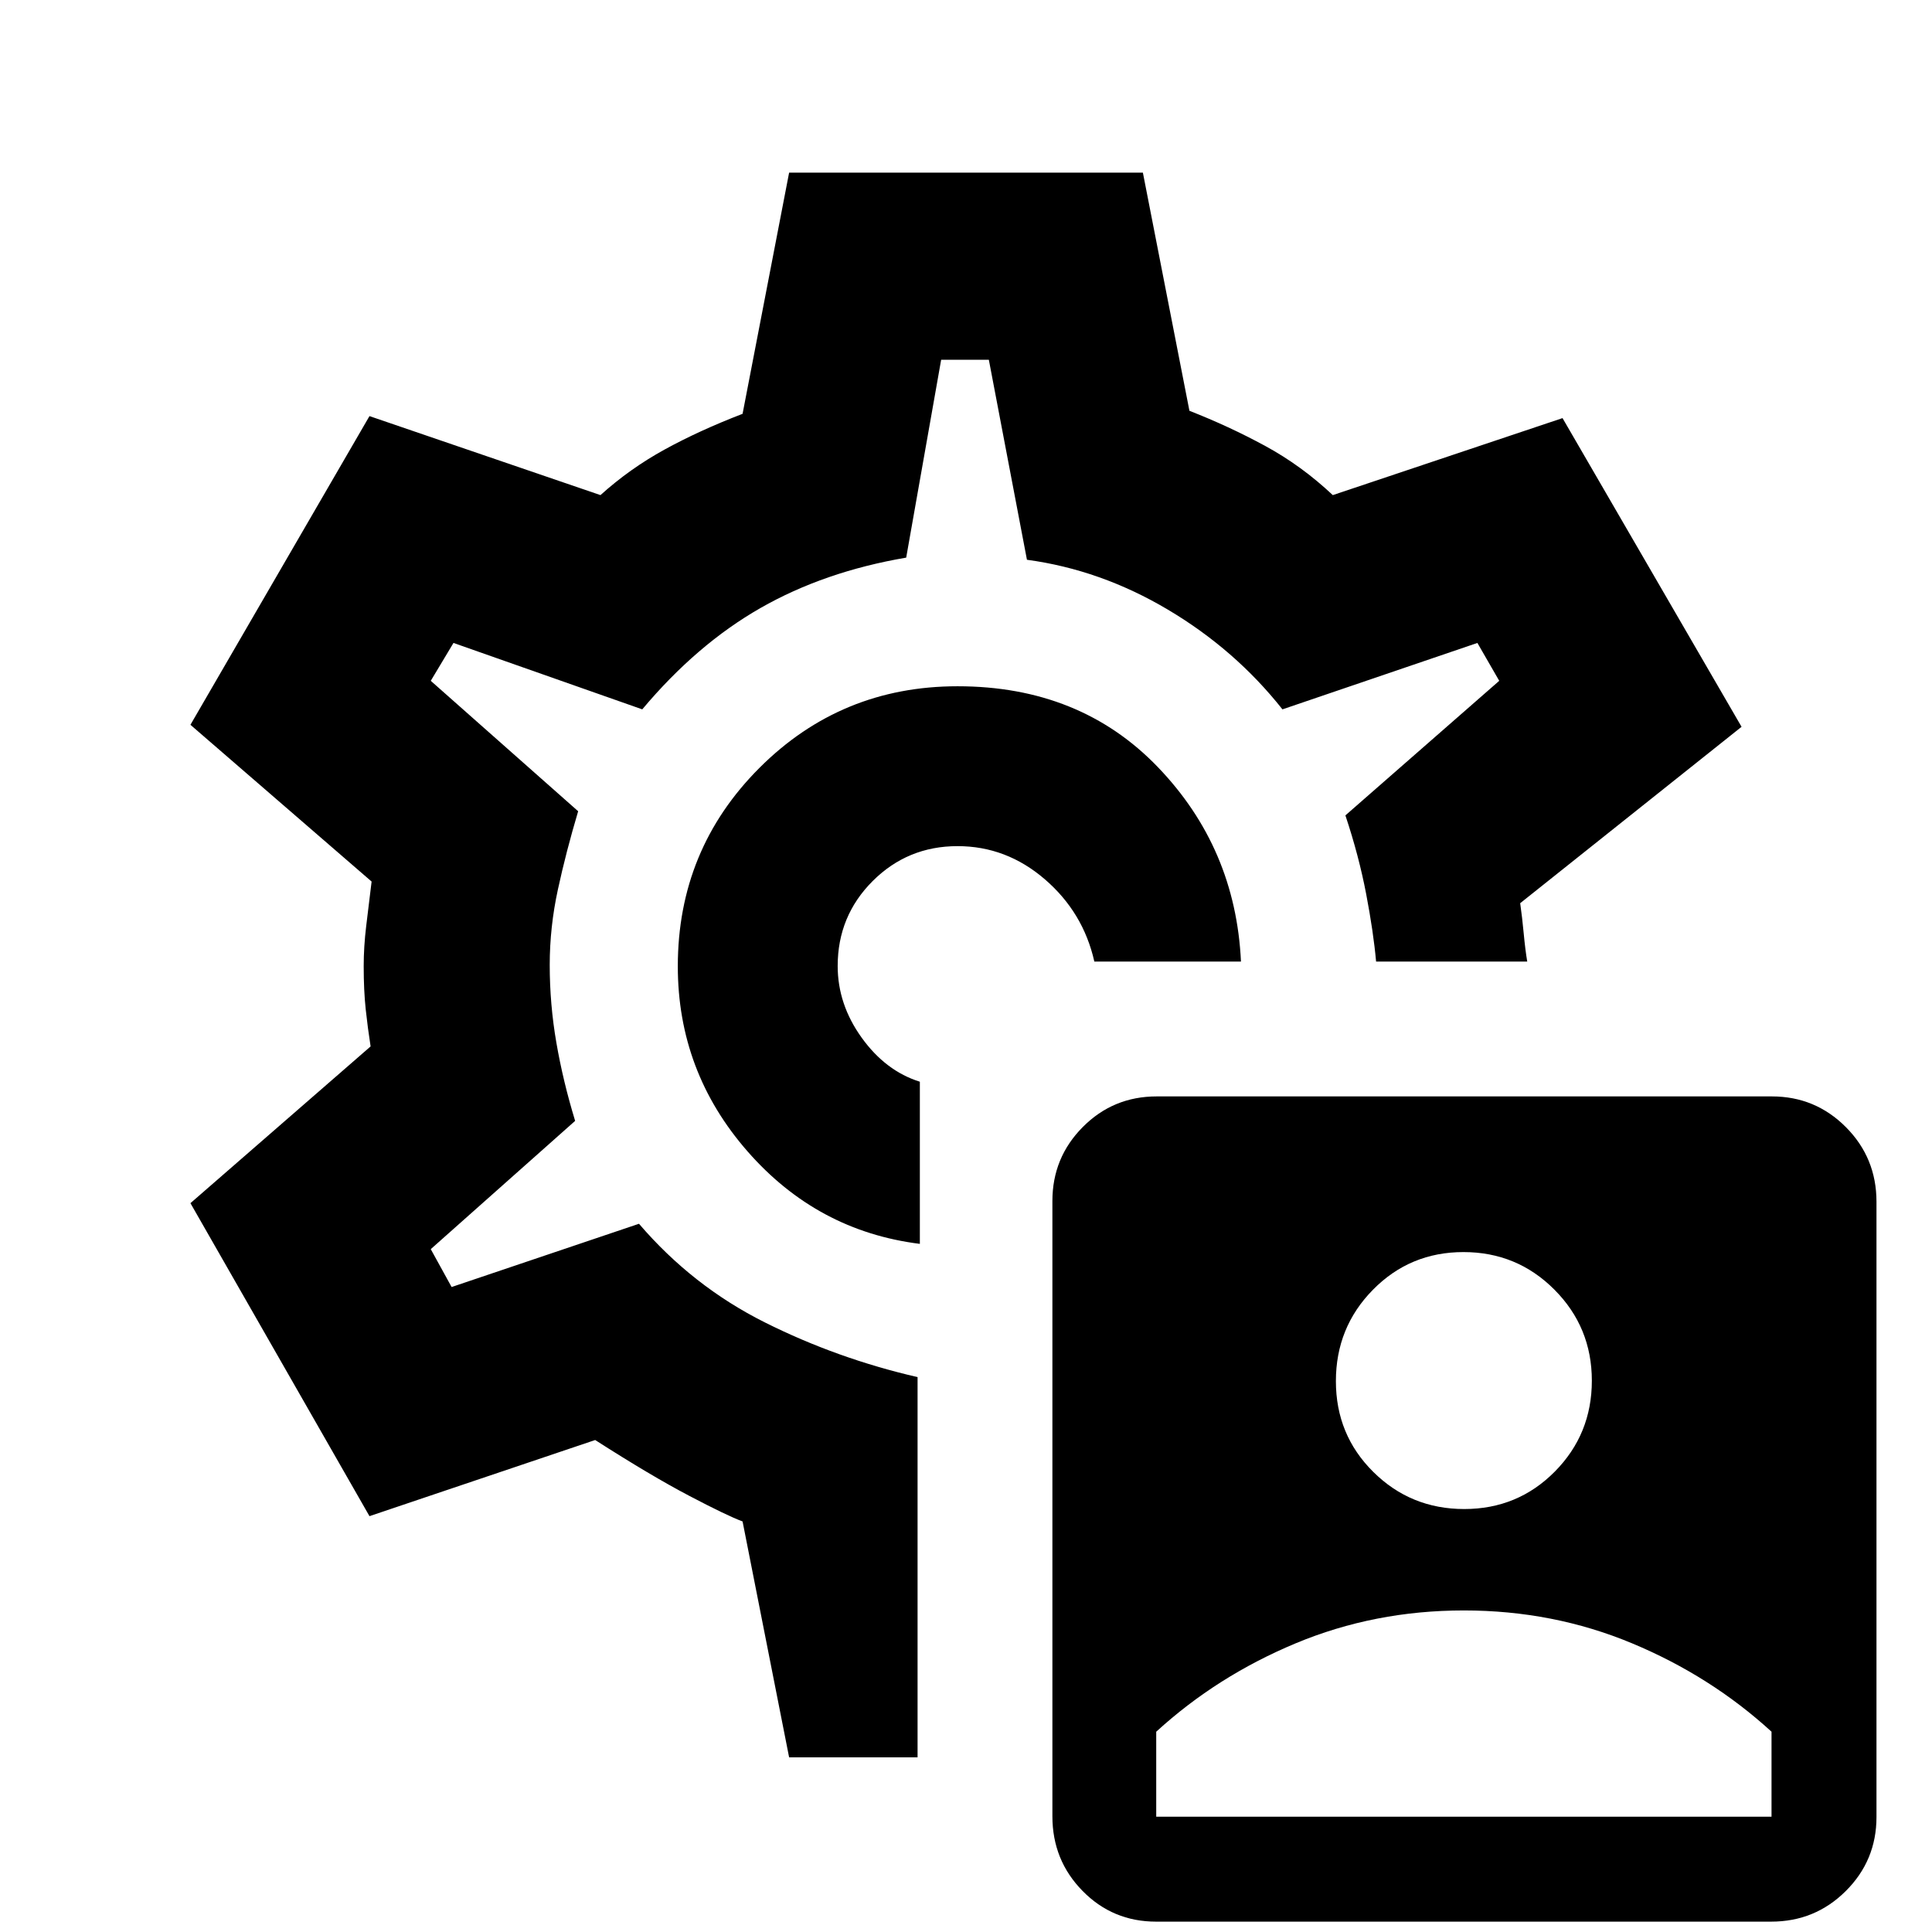 <svg xmlns="http://www.w3.org/2000/svg" height="20" viewBox="0 -960 960 960" width="20"><path d="M574.47-5.15q-21.57 0-36.55-15.26-14.99-15.27-14.99-37.08v-305.73q0-21.58 15.11-36.78 15.11-15.2 36.69-15.2h305.71q21.58 0 36.78 15.27 15.19 15.27 15.19 37.07v305.74q0 21.58-15.26 36.77-15.27 15.2-37.07 15.2H574.47Zm.05-52.15h305.74v-42.22q-30.18-27.62-69.33-43.94-39.15-16.32-83.54-16.32-44.39 0-83.54 16.32-39.14 16.32-69.33 43.94v42.22Zm153.06-152.87q26.57 0 44.99-18.6 18.41-18.6 18.41-45.18 0-26.57-18.6-45.23-18.6-18.67-45.18-18.67-26.57 0-44.98 18.71-18.42 18.7-18.42 45.42 0 26.72 18.61 45.13 18.6 18.42 45.17 18.42ZM479.5-480Zm-3.7-139q-57.92 0-98.46 40.58-40.54 40.58-40.54 98.58 0 52.34 34.63 91.94 34.64 39.6 85.64 45.97v-80.57q-16.98-5.3-28.91-21.88-11.92-16.57-11.92-35.62 0-24.82 17.37-42.19 17.38-17.37 42.19-17.37 24.25 0 43.36 16.46 19.12 16.47 24.61 40.9h72.86q-2.67-56.45-41.3-96.63Q536.7-619 475.8-619ZM392.11-86.78 368.98-204q-7.72-2.86-26.67-12.82-18.96-9.96-46.57-27.64l-112.15 37.83-88.96-155.52 89.52-77.89q-1.43-9.12-2.43-18.45-1-9.32-1-21.46 0-9.64 1.25-19.96 1.25-10.31 2.68-22.05l-90.02-77.89 88.96-153.39 114.78 39.26q14.61-13.17 31.84-22.63 17.22-9.46 38.77-17.76l23.13-119.85h175.78l23.13 118.35q19.72 7.71 37.67 17.47 17.96 9.75 33.57 24.42l114.15-38.26 88.96 153.39-110 87.65q1 7 1.75 15t1.75 14h-75.1q-1.29-14.5-4.92-33.52-3.63-19.02-10.33-39.11l76.44-66.87-10.85-18.82-96.87 33q-23.5-29.7-56.91-49.54-33.42-19.85-70.05-24.79l-18.93-99.37h-23.7l-17.37 98.31q-40.69 6.93-72.39 25.03-31.69 18.1-58.76 50.36l-93.8-33-11.29 18.82 73.24 64.81q-6 20.13-10.06 38.85-4.07 18.72-4.07 37.51 0 19.6 3.32 38.73 3.31 19.13 9.31 38.76l-71.74 63.74 10.36 18.82 93.11-31.43q26.56 31 62.52 49 35.97 18 75.9 27.19v188.94h-63.82Z"/></svg>